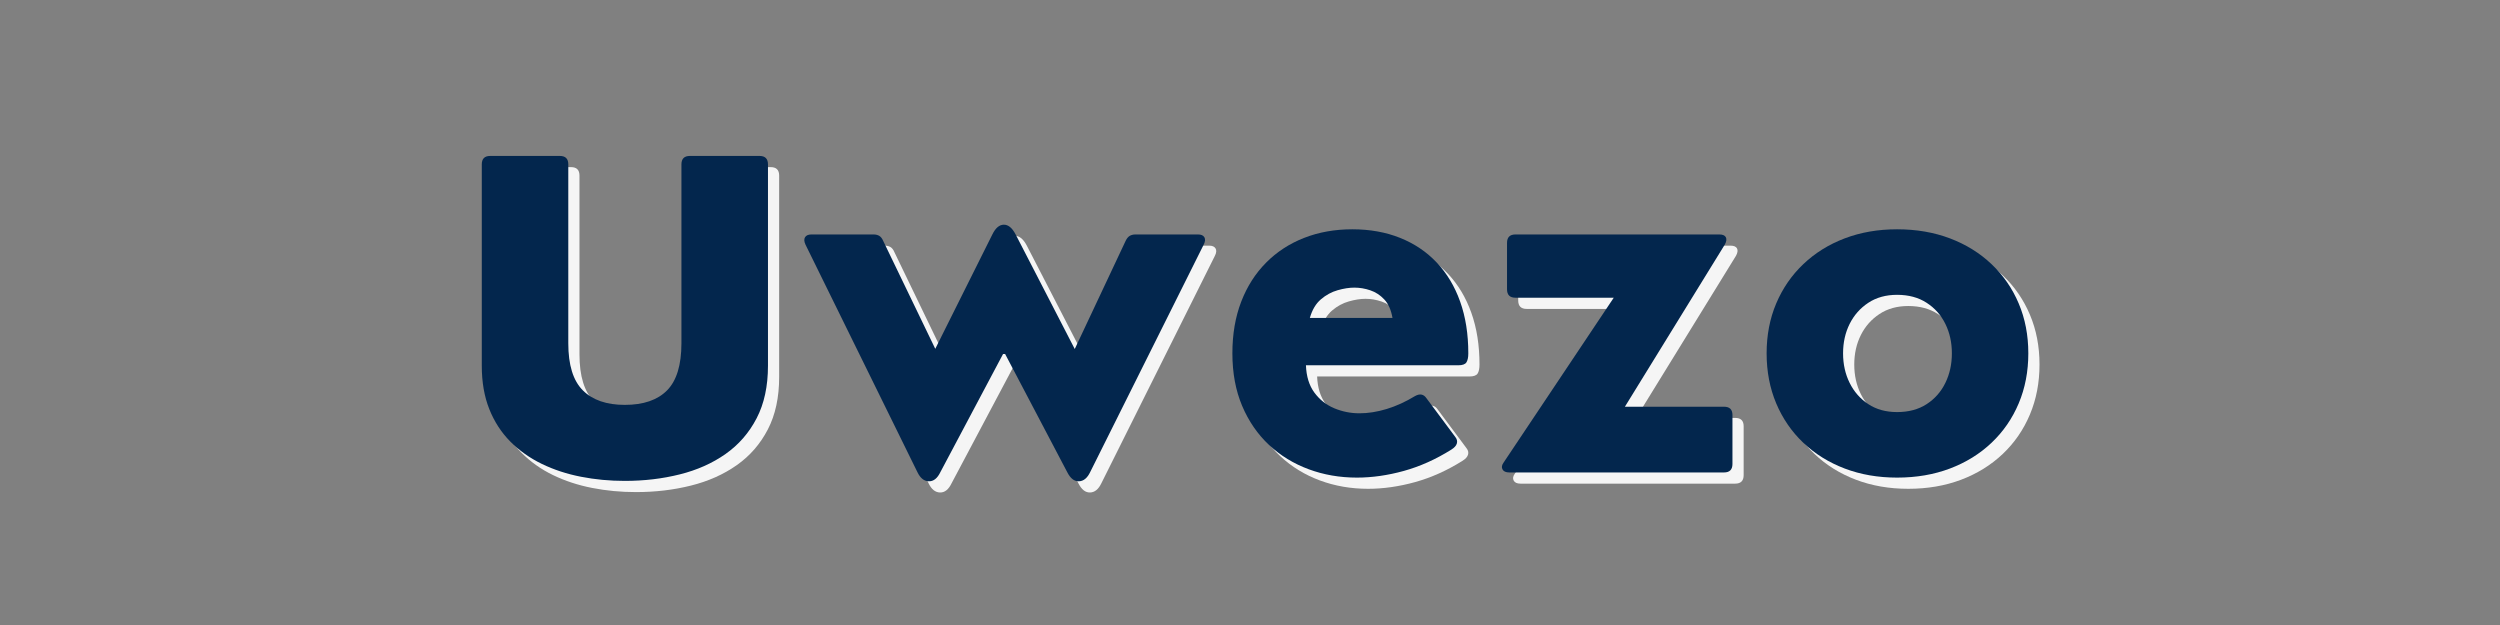 <svg xmlns="http://www.w3.org/2000/svg" xmlns:xlink="http://www.w3.org/1999/xlink" width="1584" zoomAndPan="magnify" viewBox="0 0 1188 297" height="396" preserveAspectRatio="xMidYMid meet" version="1.2"><rect x="0" y="0" width="1188" height="297" fill="#808080" stroke="none"/><defs/><g id="659e238eb1"><g style="fill:#f5f5f5;fill-opacity:1;"><g transform="translate(220.839, 229.825)"><path style="stroke:none" d="M 81.375 4.016 C 74.188 4.016 67.25 3.359 60.562 2.047 C 53.875 0.742 47.672 -1.289 41.953 -4.062 C 36.242 -6.832 31.25 -10.375 26.969 -14.688 C 22.695 -19 19.367 -24.141 16.984 -30.109 C 14.609 -36.078 13.422 -42.945 13.422 -50.719 L 13.422 -146.391 C 13.422 -149.066 14.754 -150.406 17.422 -150.406 L 50.531 -150.406 C 53.195 -150.406 54.531 -149.066 54.531 -146.391 L 54.531 -61.391 C 54.531 -51.078 56.832 -43.617 61.438 -39.016 C 66.039 -34.41 72.688 -32.109 81.375 -32.109 C 90.25 -32.109 96.953 -34.41 101.484 -39.016 C 106.023 -43.617 108.297 -51.078 108.297 -61.391 L 108.297 -146.391 C 108.297 -149.066 109.633 -150.406 112.312 -150.406 L 145.406 -150.406 C 148.082 -150.406 149.422 -149.066 149.422 -146.391 L 149.422 -50.719 C 149.422 -40.988 147.625 -32.664 144.031 -25.75 C 140.445 -18.832 135.52 -13.172 129.25 -8.766 C 122.977 -4.359 115.727 -1.129 107.5 0.922 C 99.281 2.984 90.57 4.016 81.375 4.016 Z M 81.375 4.016 "/></g></g><g style="fill:#f5f5f5;fill-opacity:1;"><g transform="translate(383.664, 229.825)"><path style="stroke:none" d="M 161.266 -113.094 L 190.938 -113.094 C 192.438 -113.094 193.445 -112.648 193.969 -111.766 C 194.488 -110.891 194.391 -109.734 193.672 -108.297 L 139.719 -0.203 C 138.352 2.672 136.562 4.141 134.344 4.203 C 132.125 4.273 130.266 2.805 128.766 -0.203 L 99.281 -56.297 L 98.312 -56.297 L 68.547 -0.203 C 67.109 2.805 65.258 4.273 63 4.203 C 60.75 4.141 58.941 2.672 57.578 -0.203 L 4.406 -108.297 C 3.75 -109.734 3.68 -110.891 4.203 -111.766 C 4.734 -112.648 5.75 -113.094 7.25 -113.094 L 36.719 -113.094 C 37.832 -113.094 38.766 -112.863 39.516 -112.406 C 40.266 -111.945 40.867 -111.164 41.328 -110.062 L 66.094 -58.75 L 93.219 -113.094 C 94.719 -116.156 96.523 -117.703 98.641 -117.734 C 100.766 -117.773 102.645 -116.227 104.281 -113.094 L 132.375 -58.656 L 156.562 -110.062 C 157.082 -111.164 157.719 -111.945 158.469 -112.406 C 159.227 -112.863 160.16 -113.094 161.266 -113.094 Z M 161.266 -113.094 "/></g></g><g style="fill:#f5f5f5;fill-opacity:1;"><g transform="translate(581.933, 229.825)"><path style="stroke:none" d="M 66 -115.547 C 74.352 -115.547 81.922 -114.188 88.703 -111.469 C 95.492 -108.758 101.305 -104.844 106.141 -99.719 C 110.973 -94.602 114.676 -88.422 117.25 -81.172 C 119.832 -73.922 121.125 -65.727 121.125 -56.594 C 121.125 -54.695 120.828 -53.273 120.234 -52.328 C 119.648 -51.391 118.348 -50.922 116.328 -50.922 L 43.969 -50.922 C 44.164 -45.629 45.504 -41.301 47.984 -37.938 C 50.461 -34.582 53.609 -32.102 57.422 -30.5 C 61.242 -28.906 65.242 -28.109 69.422 -28.109 C 73.535 -28.109 77.844 -28.789 82.344 -30.156 C 86.852 -31.531 91.359 -33.586 95.859 -36.328 C 98.141 -37.566 99.938 -37.207 101.25 -35.25 L 114.953 -16.844 C 115.734 -15.863 115.977 -14.848 115.688 -13.797 C 115.395 -12.754 114.531 -11.781 113.094 -10.875 C 105.719 -6.238 98.191 -2.859 90.516 -0.734 C 82.848 1.391 75.395 2.453 68.156 2.453 C 60.051 2.453 52.426 1.129 45.281 -1.516 C 38.133 -4.16 31.852 -8.008 26.438 -13.062 C 21.02 -18.125 16.758 -24.312 13.656 -31.625 C 10.562 -38.938 9.016 -47.258 9.016 -56.594 C 9.016 -65.727 10.414 -73.922 13.219 -81.172 C 16.02 -88.422 19.969 -94.602 25.062 -99.719 C 30.156 -104.844 36.176 -108.758 43.125 -111.469 C 50.082 -114.188 57.707 -115.547 66 -115.547 Z M 66.969 -87.828 C 64.551 -87.828 61.906 -87.414 59.031 -86.594 C 56.164 -85.781 53.523 -84.348 51.109 -82.297 C 48.691 -80.242 46.93 -77.289 45.828 -73.438 L 85.094 -73.438 C 84.438 -77.219 83.145 -80.133 81.219 -82.188 C 79.289 -84.25 77.07 -85.703 74.562 -86.547 C 72.051 -87.398 69.52 -87.828 66.969 -87.828 Z M 66.969 -87.828 "/></g></g><g style="fill:#f5f5f5;fill-opacity:1;"><g transform="translate(711.86, 229.825)"><path style="stroke:none" d="M 112.703 0 L 10.672 0 C 9.035 0 7.957 -0.488 7.438 -1.469 C 6.914 -2.445 7.113 -3.555 8.031 -4.797 L 60.312 -83.031 L 13.609 -83.031 C 10.93 -83.031 9.594 -84.367 9.594 -87.047 L 9.594 -109.078 C 9.594 -111.754 10.93 -113.094 13.609 -113.094 L 110.453 -113.094 C 112.078 -113.094 113.117 -112.648 113.578 -111.766 C 114.035 -110.891 113.875 -109.734 113.094 -108.297 L 65.609 -31.234 L 112.703 -31.234 C 115.379 -31.234 116.719 -29.926 116.719 -27.312 L 116.719 -4.016 C 116.719 -1.336 115.379 0 112.703 0 Z M 112.703 0 "/></g></g><g style="fill:#f5f5f5;fill-opacity:1;"><g transform="translate(836.207, 229.825)"><path style="stroke:none" d="M 70.594 2.453 C 61.582 2.453 53.289 1.016 45.719 -1.859 C 38.156 -4.734 31.598 -8.812 26.047 -14.094 C 20.492 -19.383 16.195 -25.633 13.156 -32.844 C 10.125 -40.062 8.609 -47.977 8.609 -56.594 C 8.609 -65.207 10.125 -73.102 13.156 -80.281 C 16.195 -87.469 20.492 -93.703 26.047 -98.984 C 31.598 -104.273 38.156 -108.359 45.719 -111.234 C 53.289 -114.109 61.582 -115.547 70.594 -115.547 C 79.738 -115.547 88.113 -114.109 95.719 -111.234 C 103.32 -108.359 109.91 -104.273 115.484 -98.984 C 121.066 -93.703 125.375 -87.469 128.406 -80.281 C 131.445 -73.102 132.969 -65.207 132.969 -56.594 C 132.969 -47.977 131.445 -40.062 128.406 -32.844 C 125.375 -25.633 121.066 -19.383 115.484 -14.094 C 109.91 -8.812 103.32 -4.734 95.719 -1.859 C 88.113 1.016 79.738 2.453 70.594 2.453 Z M 70.594 -28.688 C 76.082 -28.688 80.766 -29.941 84.641 -32.453 C 88.523 -34.973 91.492 -38.336 93.547 -42.547 C 95.609 -46.754 96.641 -51.438 96.641 -56.594 C 96.641 -61.75 95.609 -66.414 93.547 -70.594 C 91.492 -74.77 88.523 -78.113 84.641 -80.625 C 80.766 -83.145 76.082 -84.406 70.594 -84.406 C 65.312 -84.406 60.758 -83.145 56.938 -80.625 C 53.113 -78.113 50.156 -74.77 48.062 -70.594 C 45.977 -66.414 44.938 -61.75 44.938 -56.594 C 44.938 -51.438 45.977 -46.754 48.062 -42.547 C 50.156 -38.336 53.113 -34.973 56.938 -32.453 C 60.758 -29.941 65.312 -28.688 70.594 -28.688 Z M 70.594 -28.688 "/></g></g><g style="fill:#03264d;fill-opacity:1;"><g transform="translate(215.521, 224.507)"><path style="stroke:none" d="M 81.375 4.016 C 74.188 4.016 67.25 3.359 60.562 2.047 C 53.875 0.742 47.672 -1.289 41.953 -4.062 C 36.242 -6.832 31.25 -10.375 26.969 -14.688 C 22.695 -19 19.367 -24.141 16.984 -30.109 C 14.609 -36.078 13.422 -42.945 13.422 -50.719 L 13.422 -146.391 C 13.422 -149.066 14.754 -150.406 17.422 -150.406 L 50.531 -150.406 C 53.195 -150.406 54.531 -149.066 54.531 -146.391 L 54.531 -61.391 C 54.531 -51.078 56.832 -43.617 61.438 -39.016 C 66.039 -34.41 72.688 -32.109 81.375 -32.109 C 90.25 -32.109 96.953 -34.41 101.484 -39.016 C 106.023 -43.617 108.297 -51.078 108.297 -61.391 L 108.297 -146.391 C 108.297 -149.066 109.633 -150.406 112.312 -150.406 L 145.406 -150.406 C 148.082 -150.406 149.422 -149.066 149.422 -146.391 L 149.422 -50.719 C 149.422 -40.988 147.625 -32.664 144.031 -25.75 C 140.445 -18.832 135.52 -13.172 129.25 -8.766 C 122.977 -4.359 115.727 -1.129 107.5 0.922 C 99.281 2.984 90.57 4.016 81.375 4.016 Z M 81.375 4.016 "/></g></g><g style="fill:#03264d;fill-opacity:1;"><g transform="translate(378.347, 224.507)"><path style="stroke:none" d="M 161.266 -113.094 L 190.938 -113.094 C 192.438 -113.094 193.445 -112.648 193.969 -111.766 C 194.488 -110.891 194.391 -109.734 193.672 -108.297 L 139.719 -0.203 C 138.352 2.672 136.562 4.141 134.344 4.203 C 132.125 4.273 130.266 2.805 128.766 -0.203 L 99.281 -56.297 L 98.312 -56.297 L 68.547 -0.203 C 67.109 2.805 65.258 4.273 63 4.203 C 60.75 4.141 58.941 2.672 57.578 -0.203 L 4.406 -108.297 C 3.75 -109.734 3.68 -110.891 4.203 -111.766 C 4.734 -112.648 5.75 -113.094 7.25 -113.094 L 36.719 -113.094 C 37.832 -113.094 38.766 -112.863 39.516 -112.406 C 40.266 -111.945 40.867 -111.164 41.328 -110.062 L 66.094 -58.75 L 93.219 -113.094 C 94.719 -116.156 96.523 -117.703 98.641 -117.734 C 100.766 -117.773 102.645 -116.227 104.281 -113.094 L 132.375 -58.656 L 156.562 -110.062 C 157.082 -111.164 157.719 -111.945 158.469 -112.406 C 159.227 -112.863 160.16 -113.094 161.266 -113.094 Z M 161.266 -113.094 "/></g></g><g style="fill:#03264d;fill-opacity:1;"><g transform="translate(576.615, 224.507)"><path style="stroke:none" d="M 66 -115.547 C 74.352 -115.547 81.922 -114.188 88.703 -111.469 C 95.492 -108.758 101.305 -104.844 106.141 -99.719 C 110.973 -94.602 114.676 -88.422 117.25 -81.172 C 119.832 -73.922 121.125 -65.727 121.125 -56.594 C 121.125 -54.695 120.828 -53.273 120.234 -52.328 C 119.648 -51.391 118.348 -50.922 116.328 -50.922 L 43.969 -50.922 C 44.164 -45.629 45.504 -41.301 47.984 -37.938 C 50.461 -34.582 53.609 -32.102 57.422 -30.5 C 61.242 -28.906 65.242 -28.109 69.422 -28.109 C 73.535 -28.109 77.844 -28.789 82.344 -30.156 C 86.852 -31.531 91.359 -33.586 95.859 -36.328 C 98.141 -37.566 99.938 -37.207 101.25 -35.25 L 114.953 -16.844 C 115.734 -15.863 115.977 -14.848 115.688 -13.797 C 115.395 -12.754 114.531 -11.781 113.094 -10.875 C 105.719 -6.238 98.191 -2.859 90.516 -0.734 C 82.848 1.391 75.395 2.453 68.156 2.453 C 60.051 2.453 52.426 1.129 45.281 -1.516 C 38.133 -4.16 31.852 -8.008 26.438 -13.062 C 21.02 -18.125 16.758 -24.312 13.656 -31.625 C 10.562 -38.938 9.016 -47.258 9.016 -56.594 C 9.016 -65.727 10.414 -73.922 13.219 -81.172 C 16.02 -88.422 19.969 -94.602 25.062 -99.719 C 30.156 -104.844 36.176 -108.758 43.125 -111.469 C 50.082 -114.188 57.707 -115.547 66 -115.547 Z M 66.969 -87.828 C 64.551 -87.828 61.906 -87.414 59.031 -86.594 C 56.164 -85.781 53.523 -84.348 51.109 -82.297 C 48.691 -80.242 46.93 -77.289 45.828 -73.438 L 85.094 -73.438 C 84.438 -77.219 83.145 -80.133 81.219 -82.188 C 79.289 -84.25 77.07 -85.703 74.562 -86.547 C 72.051 -87.398 69.52 -87.828 66.969 -87.828 Z M 66.969 -87.828 "/></g></g><g style="fill:#03264d;fill-opacity:1;"><g transform="translate(706.543, 224.507)"><path style="stroke:none" d="M 112.703 0 L 10.672 0 C 9.035 0 7.957 -0.488 7.438 -1.469 C 6.914 -2.445 7.113 -3.555 8.031 -4.797 L 60.312 -83.031 L 13.609 -83.031 C 10.93 -83.031 9.594 -84.367 9.594 -87.047 L 9.594 -109.078 C 9.594 -111.754 10.93 -113.094 13.609 -113.094 L 110.453 -113.094 C 112.078 -113.094 113.117 -112.648 113.578 -111.766 C 114.035 -110.891 113.875 -109.734 113.094 -108.297 L 65.609 -31.234 L 112.703 -31.234 C 115.379 -31.234 116.719 -29.926 116.719 -27.312 L 116.719 -4.016 C 116.719 -1.336 115.379 0 112.703 0 Z M 112.703 0 "/></g></g><g style="fill:#03264d;fill-opacity:1;"><g transform="translate(830.889, 224.507)"><path style="stroke:none" d="M 70.594 2.453 C 61.582 2.453 53.289 1.016 45.719 -1.859 C 38.156 -4.734 31.598 -8.812 26.047 -14.094 C 20.492 -19.383 16.195 -25.633 13.156 -32.844 C 10.125 -40.062 8.609 -47.977 8.609 -56.594 C 8.609 -65.207 10.125 -73.102 13.156 -80.281 C 16.195 -87.469 20.492 -93.703 26.047 -98.984 C 31.598 -104.273 38.156 -108.359 45.719 -111.234 C 53.289 -114.109 61.582 -115.547 70.594 -115.547 C 79.738 -115.547 88.113 -114.109 95.719 -111.234 C 103.32 -108.359 109.91 -104.273 115.484 -98.984 C 121.066 -93.703 125.375 -87.469 128.406 -80.281 C 131.445 -73.102 132.969 -65.207 132.969 -56.594 C 132.969 -47.977 131.445 -40.062 128.406 -32.844 C 125.375 -25.633 121.066 -19.383 115.484 -14.094 C 109.91 -8.812 103.32 -4.734 95.719 -1.859 C 88.113 1.016 79.738 2.453 70.594 2.453 Z M 70.594 -28.688 C 76.082 -28.688 80.766 -29.941 84.641 -32.453 C 88.523 -34.973 91.492 -38.336 93.547 -42.547 C 95.609 -46.754 96.641 -51.438 96.641 -56.594 C 96.641 -61.75 95.609 -66.414 93.547 -70.594 C 91.492 -74.77 88.523 -78.113 84.641 -80.625 C 80.766 -83.145 76.082 -84.406 70.594 -84.406 C 65.312 -84.406 60.758 -83.145 56.938 -80.625 C 53.113 -78.113 50.156 -74.77 48.062 -70.594 C 45.977 -66.414 44.938 -61.75 44.938 -56.594 C 44.938 -51.438 45.977 -46.754 48.062 -42.547 C 50.156 -38.336 53.113 -34.973 56.938 -32.453 C 60.758 -29.941 65.312 -28.688 70.594 -28.688 Z M 70.594 -28.688 "/></g></g></g></svg>